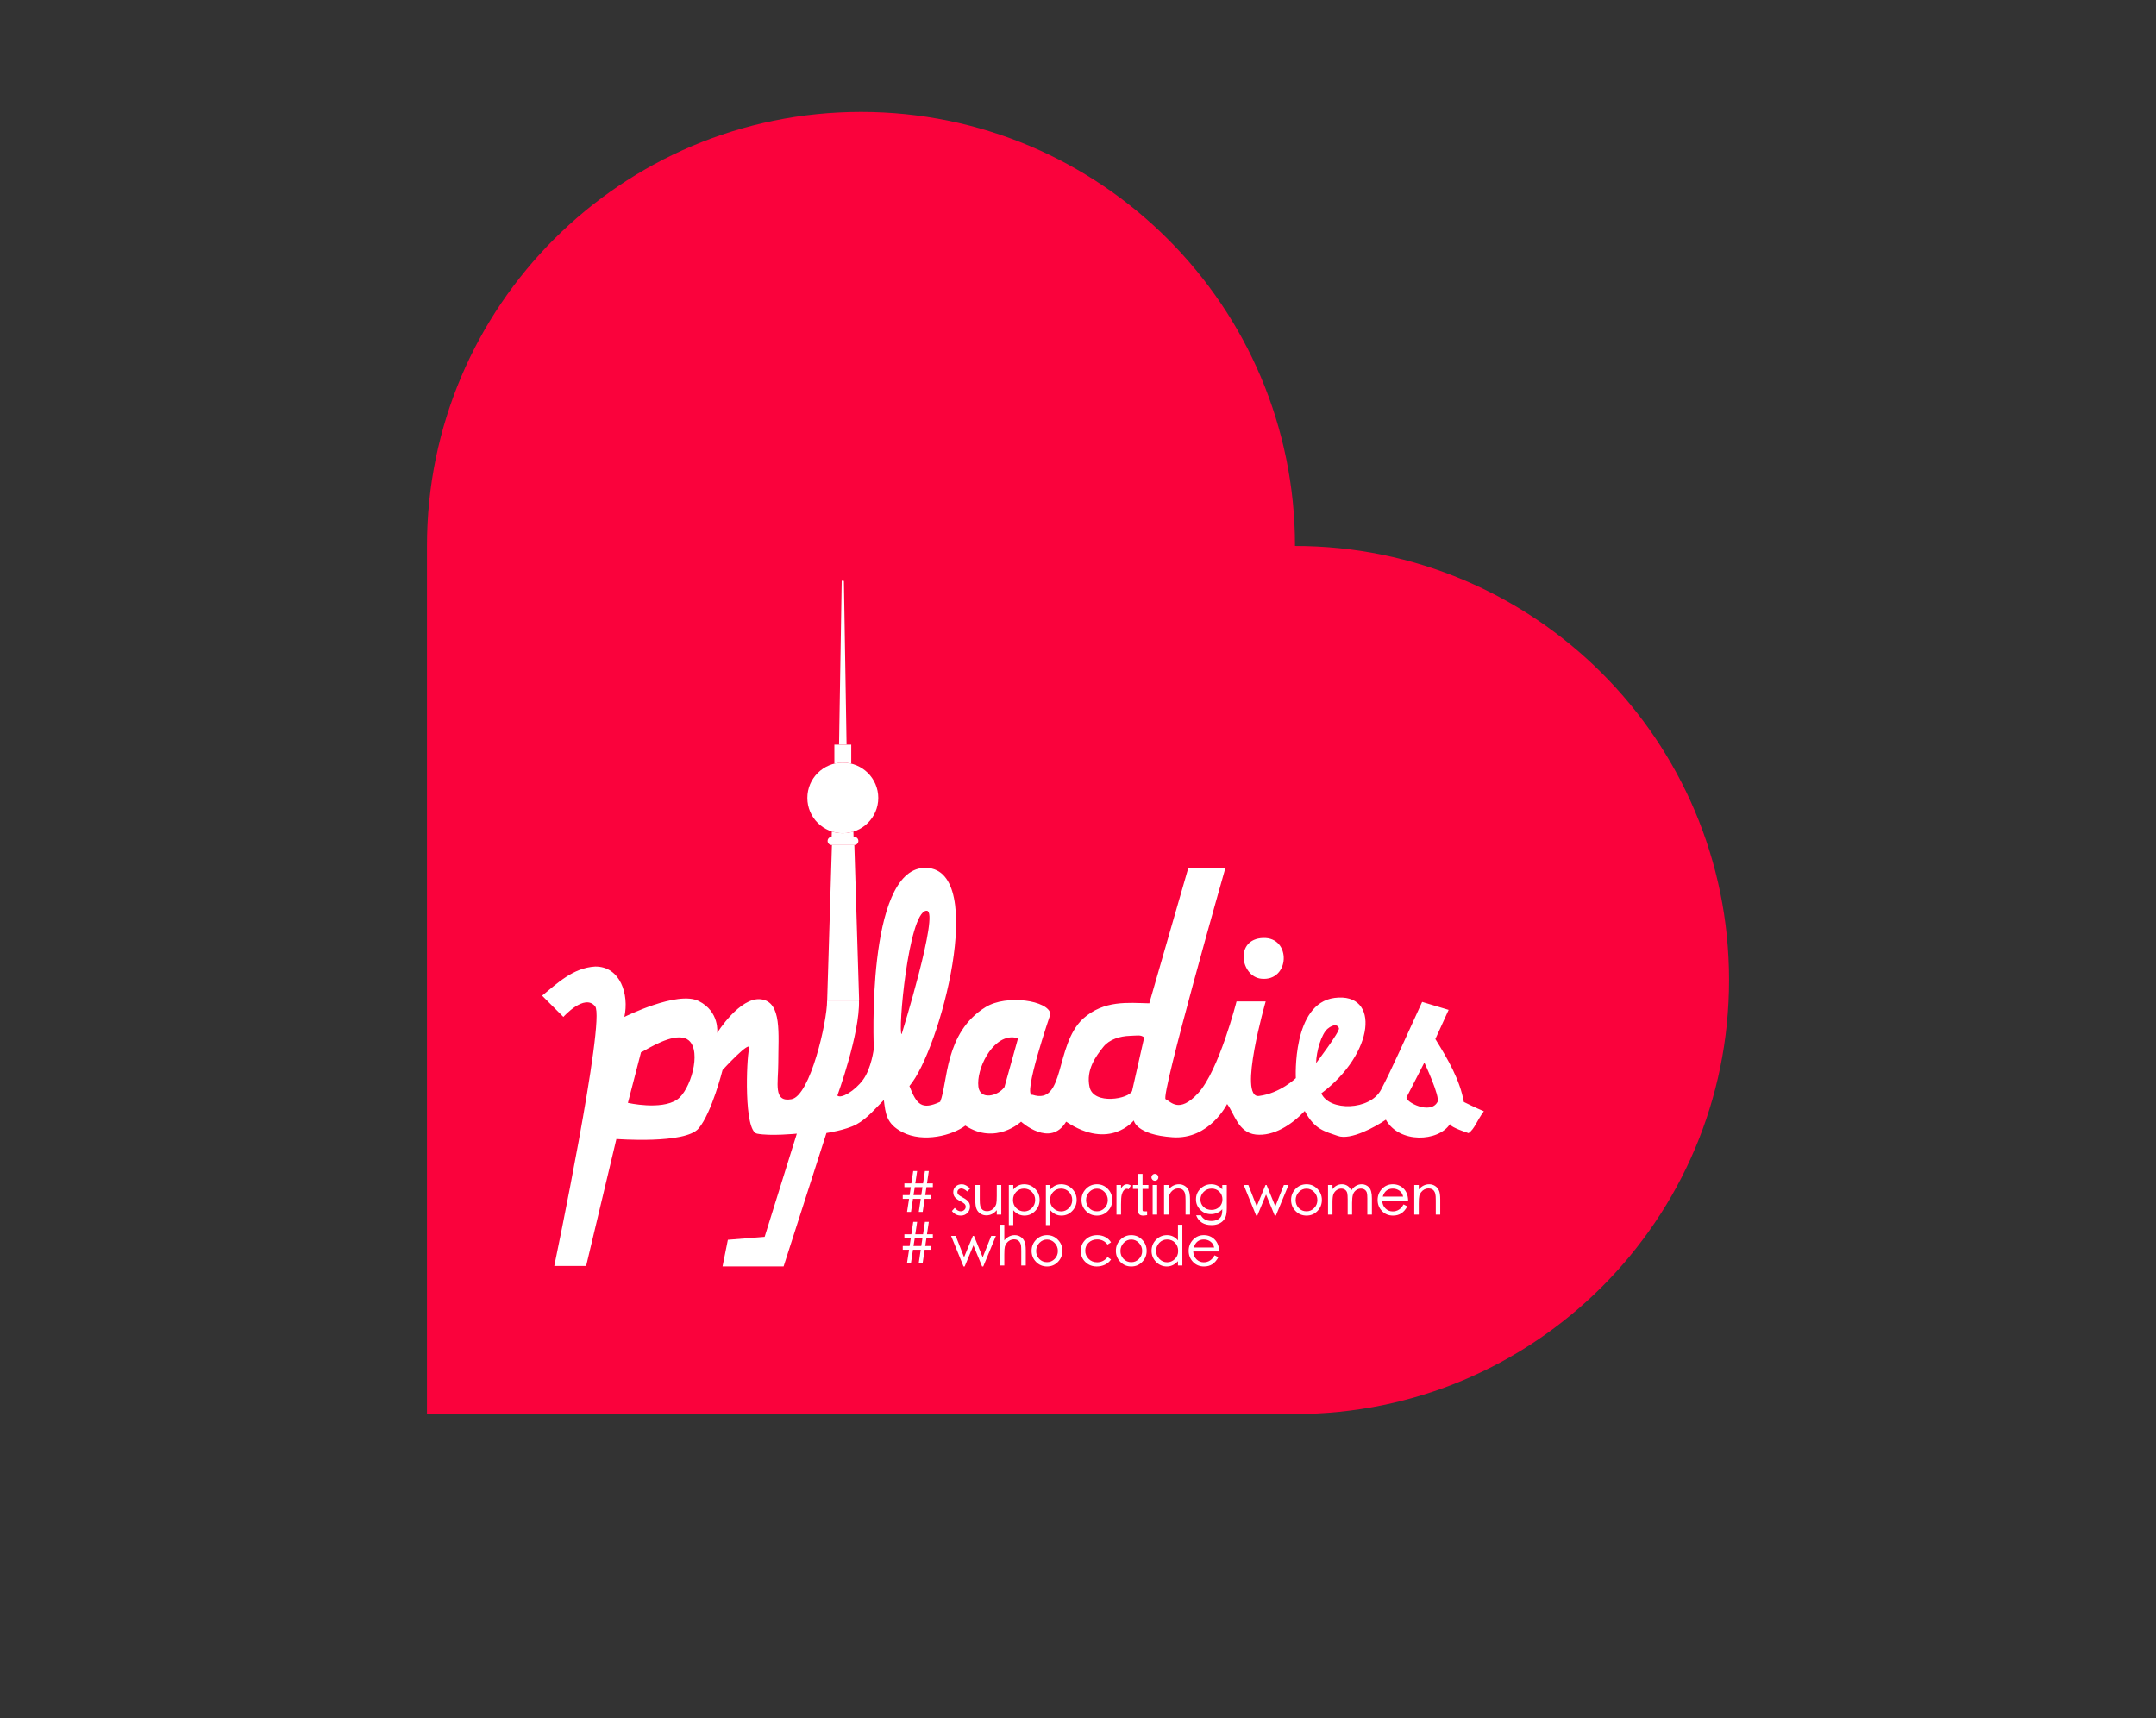 <?xml version="1.0" encoding="UTF-8" standalone="no"?>
<!DOCTYPE svg PUBLIC "-//W3C//DTD SVG 1.1//EN" "http://www.w3.org/Graphics/SVG/1.1/DTD/svg11.dtd">
<svg width="100%" height="100%" viewBox="0 0 1300 1036" version="1.1" xmlns="http://www.w3.org/2000/svg" xmlns:xlink="http://www.w3.org/1999/xlink" xml:space="preserve" xmlns:serif="http://www.serif.com/" style="fill-rule:evenodd;clip-rule:evenodd;stroke-linejoin:round;stroke-miterlimit:1.414;">
    <rect x="0" y="0" width="1300" height="1036" fill="#333333" stroke="none"/>
    <g id="heart" transform="matrix(1,0,0,1,-81.556,259.336)">
        <path d="M338.996,69.834C338.996,-74.606 456.263,-191.873 600.703,-191.873C745.143,-191.873 862.409,-74.607 862.41,69.834C1006.85,69.834 1124.12,187.101 1124.12,331.541C1124.12,475.981 1006.85,593.248 862.41,593.248L338.996,593.248L338.996,69.834Z" style="fill:rgb(250,2,60);"/>
    </g>
    <g id="script" transform="matrix(0.631,0,0,0.631,98.096,226.521)">
        <g id="pyladies" transform="matrix(2.51,0,0,2.51,361.317,469.011)">
            <path id="path2841-2-0-9" d="M145.813,0.5C123.746,1.652 126.781,69.375 126.781,69.375C126.781,69.375 125.844,76.852 122.688,81.156C119.531,85.461 114.242,88.538 112.906,87.188C112.906,87.188 121.519,63.6 121.125,51C121.124,50.978 109,51 109,51C109,59.183 102.54,87.224 95.469,88.563C88.398,89.901 90.405,82.509 90.405,74.932C90.405,63.775 91.925,51.541 83.844,50.531C75.763,49.521 67.156,63.313 67.156,63.313C67.156,63.313 68.175,55.228 60.094,51.188C52.013,47.147 31.813,57.25 31.813,57.25C33.694,48.718 30.278,37.958 20.688,38.063C12.219,38.574 6.251,44.469 0.5,49.156L8.594,57.25C8.594,57.25 16.647,48.168 20.688,53.219C24.728,58.27 5.134,152.045 5.134,152.045L17.259,152.045L28.781,103.719C28.781,103.719 55.043,105.748 60.094,99.688C65.145,93.627 69.188,77.469 69.188,77.469C69.188,77.469 80.307,65.325 79.296,69.366C78.286,73.406 77.262,100.677 82.313,101.688C87.363,102.698 97.469,101.688 97.469,101.688L85.219,140.969L71.219,142.094L69.188,152.219L92.438,152.219L108.75,101.438C108.75,101.438 116.072,100.388 120.219,98.125C124.366,95.862 127.605,91.856 130.594,88.875C131.252,93.936 131.46,97.915 137.656,101.125C145.687,105.285 156.835,102.286 161.625,98.625C173.242,106.201 182.844,97.125 182.844,97.125C182.844,97.125 193.939,107.227 200,97.125C216.668,108.237 225.75,96.656 225.75,96.656C225.75,96.656 226.532,102.114 240.563,103.063C254.593,104.011 261.281,90.406 261.281,90.406C264.026,93.89 265.421,101.304 272.188,102.031C278.954,102.758 285.715,98.425 290.844,93.063C294.663,100.26 298.557,100.822 303.438,102.563C308.318,104.303 317.738,99.113 321.719,96.375C326.795,105.513 341.737,104.835 346.125,98.031C346.186,98.509 347.309,99.53 353.219,101.5C355.561,99.79 356.227,96.97 359.031,93.156C356.506,92.146 351.406,89.625 351.406,89.625C349.903,81.212 345.38,73.406 340.563,65.656L345.625,54.563L335.531,51.531C329.307,65.036 324.064,77.009 319.875,84.969C315.686,92.928 300.187,93.238 297.156,86.344C317.451,71.154 319.699,47.772 302.188,50.006C285.981,52.073 287.446,80.543 287.446,80.543C287.446,80.543 281.487,86.334 273.406,87.344C265.325,88.354 275.969,51.344 275.969,51.344L264.875,51.344C264.875,51.344 258.197,77.705 250.188,86.344C242.969,94.13 239.851,89.485 237.875,88.563C235.828,87.607 260.629,0.551 260.629,0.551L246.463,0.678L231.656,52.063C223.575,51.899 214.487,50.737 206.406,57.938C195.546,68.14 199.743,90.999 187.188,86.886C183.147,87.896 194.031,56.125 194.031,56.125C193.292,50.953 177.302,48.598 169.344,53.5C153.557,63.224 154.998,82.523 152.031,89.563C145.035,92.797 143.097,90.659 140.333,83.563C151.959,69.964 170.109,1.51 146.875,0.5C146.512,0.484 146.163,0.482 145.813,0.5ZM146.672,16.833C146.78,16.818 146.877,16.824 146.985,16.833C151.813,17.225 137.375,63.813 137.375,63.813C135.877,63.317 139.911,17.783 146.672,16.833ZM299.522,61.768C301.828,59.829 303.505,60.235 303.866,61.567C304.227,62.899 295.165,74.821 295.165,74.821C295.214,70.338 297.217,63.707 299.522,61.768ZM224.265,64.448C227.158,64.366 228.301,63.95 229.719,65.031L225.125,85.375C224.115,88.447 210.421,90.931 208.906,83.906C207.486,77.319 211.357,72.169 214.171,68.635C216.444,65.782 220.546,64.552 224.265,64.448ZM179.235,65.015C180.021,65 180.843,65.13 181.672,65.421L176.516,83.943C173.991,87.478 167.238,89 166.594,83.844C165.755,77.131 171.631,65.166 179.235,65.015ZM52.875,65.031C54.211,65.06 55.406,65.384 56.344,66.188C61.344,70.473 56.93,85.352 51.844,88.75C45.729,92.835 33.156,89.969 33.156,89.969L38.156,70.688C38.737,70.688 47.085,64.906 52.875,65.031ZM336.375,74.625C336.375,74.625 342.465,87.615 341.375,89.625C338.649,94.654 329.056,89.545 329.594,87.844L336.375,74.625Z" style="fill:white;fill-rule:nonzero;"/>
            <path id="path2915-9-9-9" d="M274.984,27.19C285.895,26.819 285.254,43.848 274.265,42.698C266.398,41.875 264.074,27.561 274.984,27.19Z" style="fill:white;fill-rule:nonzero;"/>
        </g>
        <g id="tower" transform="matrix(1.07,0,0,1.065,-243.358,7.843)">
            <g transform="matrix(0.974,0,0,0.667,229.048,354.319)">
                <path d="M611.978,89.003L632.531,89.003L636.899,298.174L607.611,298.174L611.978,89.003Z" style="fill:white;"/>
            </g>
            <g transform="matrix(0.934,0,0,0.939,351.859,144.838)">
                <path d="M506.589,273.472C509.842,274.506 513.307,275.064 516.903,275.064C520.498,275.064 523.964,274.506 527.216,273.472L527.372,278.576L506.433,278.576L506.589,273.472Z" style="fill:white;"/>
            </g>
            <g transform="matrix(1,0,0,1,263.653,169.329)">
                <circle cx="571.175" cy="202.136" r="31.674" style="fill:white;"/>
            </g>
            <g transform="matrix(1,0,0,1,262.442,168.082)">
                <path d="M564.854,172.611L564.854,155.545L579.916,155.545L579.916,172.611C577.502,172.021 574.98,171.709 572.385,171.709C569.79,171.709 567.268,172.021 564.854,172.611Z" style="fill:white;"/>
            </g>
            <g transform="matrix(1,0,0,1.042,262.567,161.669)">
                <path d="M575.619,155.418L568.901,155.418C568.901,155.418 571.063,27.271 571.27,15.015C571.279,14.494 571.719,14.076 572.259,14.076C572.26,14.076 572.26,14.076 572.261,14.076C572.801,14.076 573.241,14.494 573.25,15.015C573.457,27.271 575.619,155.418 575.619,155.418Z" style="fill:white;"/>
            </g>
            <g transform="matrix(0.828,0,0,0.939,411.867,144.838)">
                <path d="M527.61,282.457C527.61,280.315 525.647,278.576 523.228,278.576L498.797,278.576C496.379,278.576 494.415,280.315 494.415,282.457C494.415,284.6 496.379,286.339 498.797,286.339L523.228,286.339C525.647,286.339 527.61,284.6 527.61,282.457Z" style="fill:white;"/>
            </g>
        </g>
        <g transform="matrix(4.325,0,0,4.325,-1869.37,207.338)">
            <g transform="matrix(1,0,0,1,594.74,138.124)">
                <path d="M7.644,-6.792L6.228,-6.792L5.964,-5.028L7.308,-5.028L7.308,-4.2L5.832,-4.2L5.4,-1.32L4.536,-1.32L4.968,-4.2L3.252,-4.2L2.82,-1.32L1.944,-1.32L2.388,-4.2L0.996,-4.2L0.996,-5.028L2.508,-5.028L2.772,-6.792L1.356,-6.792L1.356,-7.62L2.892,-7.62L3.312,-10.356L4.176,-10.356L3.768,-7.62L5.484,-7.62L5.892,-10.356L6.756,-10.356L6.348,-7.62L7.644,-7.62L7.644,-6.792ZM5.352,-6.792L3.648,-6.792L3.372,-5.028L5.088,-5.028L5.352,-6.792Z" style="fill:white;fill-rule:nonzero;"/>
                <path d="M15.876,-6.492L15.24,-5.832C14.768,-6.272 14.336,-6.492 13.944,-6.492C13.696,-6.492 13.488,-6.414 13.32,-6.258C13.152,-6.102 13.068,-5.91 13.068,-5.682C13.068,-5.454 13.162,-5.254 13.35,-5.082C13.538,-4.91 13.872,-4.698 14.352,-4.446C14.832,-4.194 15.202,-3.916 15.462,-3.612C15.722,-3.308 15.852,-2.936 15.852,-2.496C15.852,-1.936 15.658,-1.464 15.27,-1.08C14.882,-0.696 14.404,-0.504 13.836,-0.504C13.044,-0.504 12.384,-0.84 11.856,-1.512L12.48,-2.208C12.912,-1.704 13.352,-1.452 13.8,-1.452C14.104,-1.452 14.364,-1.552 14.58,-1.752C14.796,-1.952 14.904,-2.186 14.904,-2.454C14.904,-2.722 14.806,-2.946 14.61,-3.126C14.414,-3.306 14.078,-3.516 13.602,-3.756C13.126,-3.996 12.766,-4.262 12.522,-4.554C12.278,-4.846 12.156,-5.23 12.156,-5.706C12.156,-6.182 12.33,-6.588 12.678,-6.924C13.026,-7.26 13.486,-7.428 14.058,-7.428C14.63,-7.428 15.236,-7.116 15.876,-6.492Z" style="fill:white;fill-rule:nonzero;"/>
                <path d="M22.764,-0.72L21.768,-0.72L21.768,-1.704C21.12,-0.936 20.352,-0.552 19.464,-0.552C18.992,-0.552 18.564,-0.674 18.18,-0.918C17.796,-1.162 17.508,-1.498 17.316,-1.926C17.124,-2.354 17.028,-3.012 17.028,-3.9L17.028,-7.26L18.012,-7.26L18.012,-4.14C18.012,-3.42 18.046,-2.93 18.114,-2.67C18.182,-2.41 18.282,-2.19 18.414,-2.01C18.546,-1.83 18.714,-1.696 18.918,-1.608C19.122,-1.52 19.37,-1.476 19.662,-1.476C19.954,-1.476 20.24,-1.548 20.52,-1.692C20.8,-1.836 21.04,-2.036 21.24,-2.292C21.44,-2.548 21.578,-2.82 21.654,-3.108C21.73,-3.396 21.768,-3.972 21.768,-4.836L21.768,-7.26L22.764,-7.26L22.764,-0.72Z" style="fill:white;fill-rule:nonzero;"/>
                <path d="M25.416,-6.264C26.064,-7.04 26.864,-7.428 27.816,-7.428C28.768,-7.428 29.576,-7.09 30.24,-6.414C30.904,-5.738 31.236,-4.924 31.236,-3.972C31.236,-3.02 30.908,-2.204 30.252,-1.524C29.596,-0.844 28.804,-0.504 27.876,-0.504C26.948,-0.504 26.128,-0.896 25.416,-1.68L25.416,1.596L24.432,1.596L24.432,-7.26L25.416,-7.26L25.416,-6.264ZM27.816,-1.428C28.472,-1.428 29.042,-1.674 29.526,-2.166C30.01,-2.658 30.252,-3.252 30.252,-3.948C30.252,-4.644 30.014,-5.238 29.538,-5.73C29.062,-6.222 28.48,-6.468 27.792,-6.468C27.104,-6.468 26.526,-6.226 26.058,-5.742C25.59,-5.258 25.356,-4.66 25.356,-3.948C25.356,-3.236 25.596,-2.638 26.076,-2.154C26.556,-1.67 27.136,-1.428 27.816,-1.428Z" style="fill:white;fill-rule:nonzero;"/>
                <path d="M33.6,-6.264C34.248,-7.04 35.048,-7.428 36,-7.428C36.952,-7.428 37.76,-7.09 38.424,-6.414C39.088,-5.738 39.42,-4.924 39.42,-3.972C39.42,-3.02 39.092,-2.204 38.436,-1.524C37.78,-0.844 36.988,-0.504 36.06,-0.504C35.132,-0.504 34.312,-0.896 33.6,-1.68L33.6,1.596L32.616,1.596L32.616,-7.26L33.6,-7.26L33.6,-6.264ZM36,-1.428C36.656,-1.428 37.226,-1.674 37.71,-2.166C38.194,-2.658 38.436,-3.252 38.436,-3.948C38.436,-4.644 38.198,-5.238 37.722,-5.73C37.246,-6.222 36.664,-6.468 35.976,-6.468C35.288,-6.468 34.71,-6.226 34.242,-5.742C33.774,-5.258 33.54,-4.66 33.54,-3.948C33.54,-3.236 33.78,-2.638 34.26,-2.154C34.74,-1.67 35.32,-1.428 36,-1.428Z" style="fill:white;fill-rule:nonzero;"/>
                <path d="M43.896,-7.428C44.84,-7.428 45.642,-7.088 46.302,-6.408C46.962,-5.728 47.292,-4.912 47.292,-3.96C47.292,-3.008 46.966,-2.194 46.314,-1.518C45.662,-0.842 44.856,-0.504 43.896,-0.504C42.936,-0.504 42.128,-0.842 41.472,-1.518C40.816,-2.194 40.488,-3.008 40.488,-3.96C40.488,-4.912 40.818,-5.728 41.478,-6.408C42.138,-7.088 42.944,-7.428 43.896,-7.428ZM43.896,-1.452C44.56,-1.452 45.126,-1.694 45.594,-2.178C46.062,-2.662 46.296,-3.246 46.296,-3.93C46.296,-4.614 46.058,-5.206 45.582,-5.706C45.106,-6.206 44.542,-6.456 43.89,-6.456C43.238,-6.456 42.676,-6.206 42.204,-5.706C41.732,-5.206 41.496,-4.612 41.496,-3.924C41.496,-3.236 41.724,-2.652 42.18,-2.172C42.636,-1.692 43.208,-1.452 43.896,-1.452Z" style="fill:white;fill-rule:nonzero;"/>
                <path d="M51.408,-7.164L50.892,-6.324C50.756,-6.396 50.624,-6.432 50.496,-6.432C50.248,-6.432 50.024,-6.31 49.824,-6.066C49.624,-5.822 49.474,-5.502 49.374,-5.106C49.274,-4.71 49.224,-3.996 49.224,-2.964L49.224,-0.72L48.216,-0.72L48.216,-7.26L49.224,-7.26L49.224,-6.552C49.424,-6.848 49.626,-7.068 49.83,-7.212C50.034,-7.356 50.266,-7.428 50.526,-7.428C50.786,-7.428 51.08,-7.34 51.408,-7.164Z" style="fill:white;fill-rule:nonzero;"/>
                <path d="M55.272,-6.396L53.976,-6.396L53.976,-1.812C53.976,-1.644 54,-1.542 54.048,-1.506C54.096,-1.47 54.216,-1.452 54.408,-1.452L54.984,-1.452L54.984,-0.6C54.6,-0.536 54.308,-0.504 54.108,-0.504C53.724,-0.504 53.44,-0.598 53.256,-0.786C53.072,-0.974 52.98,-1.272 52.98,-1.68L52.98,-6.396L51.852,-6.396L51.852,-7.26L52.98,-7.26L52.98,-9.72L53.976,-9.72L53.976,-7.26L55.272,-7.26L55.272,-6.396Z" style="fill:white;fill-rule:nonzero;"/>
                <path d="M56.7,-9.72C56.916,-9.72 57.098,-9.646 57.246,-9.498C57.394,-9.35 57.468,-9.17 57.468,-8.958C57.468,-8.746 57.394,-8.566 57.246,-8.418C57.098,-8.27 56.918,-8.196 56.706,-8.196C56.494,-8.196 56.314,-8.272 56.166,-8.424C56.018,-8.576 55.944,-8.754 55.944,-8.958C55.944,-9.162 56.018,-9.34 56.166,-9.492C56.314,-9.644 56.492,-9.72 56.7,-9.72ZM57.204,-0.72L56.208,-0.72L56.208,-7.26L57.204,-7.26L57.204,-0.72Z" style="fill:white;fill-rule:nonzero;"/>
                <path d="M64.464,-0.72L63.48,-0.72L63.48,-3.84C63.48,-4.56 63.446,-5.05 63.378,-5.31C63.31,-5.57 63.21,-5.79 63.078,-5.97C62.946,-6.15 62.778,-6.284 62.574,-6.372C62.37,-6.46 62.122,-6.504 61.83,-6.504C61.538,-6.504 61.252,-6.432 60.972,-6.288C60.692,-6.144 60.452,-5.944 60.252,-5.688C60.052,-5.432 59.914,-5.16 59.838,-4.872C59.762,-4.584 59.724,-4.008 59.724,-3.144L59.724,-0.72L58.728,-0.72L58.728,-7.26L59.724,-7.26L59.724,-6.276C60.372,-7.044 61.14,-7.428 62.028,-7.428C62.5,-7.428 62.928,-7.306 63.312,-7.062C63.696,-6.818 63.984,-6.482 64.176,-6.054C64.368,-5.626 64.464,-4.968 64.464,-4.08L64.464,-0.72Z" style="fill:white;fill-rule:nonzero;"/>
                <path d="M72.588,-2.256C72.588,-1.392 72.514,-0.752 72.366,-0.336C72.218,0.08 71.994,0.432 71.694,0.72C71.394,1.008 71.034,1.226 70.614,1.374C70.194,1.522 69.732,1.596 69.228,1.596C67.524,1.596 66.388,0.876 65.82,-0.564L66.876,-0.564C67.34,0.268 68.112,0.684 69.192,0.684C69.688,0.684 70.132,0.588 70.524,0.396C70.916,0.204 71.192,-0.052 71.352,-0.372C71.512,-0.692 71.592,-1.184 71.592,-1.848L71.592,-1.908C71.28,-1.556 70.904,-1.288 70.464,-1.104C70.024,-0.92 69.568,-0.828 69.096,-0.828C68.152,-0.828 67.362,-1.152 66.726,-1.8C66.09,-2.448 65.776,-3.212 65.784,-4.092C65.776,-5.012 66.108,-5.798 66.78,-6.45C67.452,-7.102 68.25,-7.428 69.174,-7.428C70.098,-7.428 70.904,-7.052 71.592,-6.3L71.592,-7.26L72.588,-7.26L72.588,-2.256ZM71.628,-4.092C71.628,-4.78 71.398,-5.348 70.938,-5.796C70.478,-6.244 69.916,-6.468 69.252,-6.468C68.548,-6.468 67.958,-6.226 67.482,-5.742C67.006,-5.258 66.768,-4.696 66.768,-4.056C66.768,-3.416 66.996,-2.874 67.452,-2.43C67.908,-1.986 68.492,-1.764 69.204,-1.764C69.916,-1.764 70.498,-1.982 70.95,-2.418C71.402,-2.854 71.628,-3.412 71.628,-4.092Z" style="fill:white;fill-rule:nonzero;"/>
                <path d="M86.232,-7.26L83.436,-0.504L83.184,-0.504L81.264,-5.16L79.332,-0.504L79.08,-0.504L76.332,-7.26L77.352,-7.26L79.2,-2.556L81.144,-7.26L81.384,-7.26L83.316,-2.544L85.2,-7.26L86.232,-7.26Z" style="fill:white;fill-rule:nonzero;"/>
                <path d="M90.204,-7.428C91.148,-7.428 91.95,-7.088 92.61,-6.408C93.27,-5.728 93.6,-4.912 93.6,-3.96C93.6,-3.008 93.274,-2.194 92.622,-1.518C91.97,-0.842 91.164,-0.504 90.204,-0.504C89.244,-0.504 88.436,-0.842 87.78,-1.518C87.124,-2.194 86.796,-3.008 86.796,-3.96C86.796,-4.912 87.126,-5.728 87.786,-6.408C88.446,-7.088 89.252,-7.428 90.204,-7.428ZM90.204,-1.452C90.868,-1.452 91.434,-1.694 91.902,-2.178C92.37,-2.662 92.604,-3.246 92.604,-3.93C92.604,-4.614 92.366,-5.206 91.89,-5.706C91.414,-6.206 90.85,-6.456 90.198,-6.456C89.546,-6.456 88.984,-6.206 88.512,-5.706C88.04,-5.206 87.804,-4.612 87.804,-3.924C87.804,-3.236 88.032,-2.652 88.488,-2.172C88.944,-1.692 89.516,-1.452 90.204,-1.452Z" style="fill:white;fill-rule:nonzero;"/>
                <path d="M104.652,-0.72L103.644,-0.72L103.644,-4.284C103.644,-4.852 103.61,-5.268 103.542,-5.532C103.474,-5.796 103.326,-6.018 103.098,-6.198C102.87,-6.378 102.57,-6.468 102.198,-6.468C101.826,-6.468 101.476,-6.348 101.148,-6.108C100.82,-5.868 100.592,-5.542 100.464,-5.13C100.336,-4.718 100.272,-4.108 100.272,-3.3L100.272,-0.72L99.3,-0.72L99.3,-4.068C99.3,-4.724 99.266,-5.196 99.198,-5.484C99.13,-5.772 98.98,-6.008 98.748,-6.192C98.516,-6.376 98.224,-6.468 97.872,-6.468C97.52,-6.468 97.186,-6.358 96.87,-6.138C96.554,-5.918 96.32,-5.63 96.168,-5.274C96.016,-4.918 95.94,-4.328 95.94,-3.504L95.94,-0.72L94.956,-0.72L94.956,-7.26L95.94,-7.26L95.94,-6.336C96.5,-7.064 97.2,-7.428 98.04,-7.428C98.496,-7.428 98.91,-7.306 99.282,-7.062C99.654,-6.818 99.92,-6.472 100.08,-6.024C100.352,-6.48 100.692,-6.828 101.1,-7.068C101.508,-7.308 101.94,-7.428 102.396,-7.428C103.02,-7.428 103.552,-7.208 103.992,-6.768C104.432,-6.328 104.652,-5.5 104.652,-4.284L104.652,-0.72Z" style="fill:white;fill-rule:nonzero;"/>
                <path d="M112.656,-3.816L106.92,-3.816C106.96,-3.096 107.202,-2.518 107.646,-2.082C108.09,-1.646 108.62,-1.428 109.236,-1.428C110.284,-1.428 111.084,-1.944 111.636,-2.976L112.476,-2.544C112.1,-1.848 111.656,-1.334 111.144,-1.002C110.632,-0.67 110.02,-0.504 109.308,-0.504C108.324,-0.504 107.512,-0.842 106.872,-1.518C106.232,-2.194 105.912,-3.008 105.912,-3.96C105.912,-4.912 106.234,-5.728 106.878,-6.408C107.522,-7.088 108.32,-7.428 109.272,-7.428C110.224,-7.428 111.02,-7.106 111.66,-6.462C112.3,-5.818 112.632,-4.936 112.656,-3.816ZM111.552,-4.692C111.432,-5.252 111.16,-5.688 110.736,-6C110.312,-6.312 109.824,-6.468 109.272,-6.468C108.152,-6.468 107.408,-5.876 107.04,-4.692L111.552,-4.692Z" style="fill:white;fill-rule:nonzero;"/>
                <path d="M119.748,-0.72L118.764,-0.72L118.764,-3.84C118.764,-4.56 118.73,-5.05 118.662,-5.31C118.594,-5.57 118.494,-5.79 118.362,-5.97C118.23,-6.15 118.062,-6.284 117.858,-6.372C117.654,-6.46 117.406,-6.504 117.114,-6.504C116.822,-6.504 116.536,-6.432 116.256,-6.288C115.976,-6.144 115.736,-5.944 115.536,-5.688C115.336,-5.432 115.198,-5.16 115.122,-4.872C115.046,-4.584 115.008,-4.008 115.008,-3.144L115.008,-0.72L114.012,-0.72L114.012,-7.26L115.008,-7.26L115.008,-6.276C115.656,-7.044 116.424,-7.428 117.312,-7.428C117.784,-7.428 118.212,-7.306 118.596,-7.062C118.98,-6.818 119.268,-6.482 119.46,-6.054C119.652,-5.626 119.748,-4.968 119.748,-4.08L119.748,-0.72Z" style="fill:white;fill-rule:nonzero;"/>
            </g>
            <g transform="matrix(1,0,0,1,594.74,149.364)">
                <path d="M7.644,-6.792L6.228,-6.792L5.964,-5.028L7.308,-5.028L7.308,-4.2L5.832,-4.2L5.4,-1.32L4.536,-1.32L4.968,-4.2L3.252,-4.2L2.82,-1.32L1.944,-1.32L2.388,-4.2L0.996,-4.2L0.996,-5.028L2.508,-5.028L2.772,-6.792L1.356,-6.792L1.356,-7.62L2.892,-7.62L3.312,-10.356L4.176,-10.356L3.768,-7.62L5.484,-7.62L5.892,-10.356L6.756,-10.356L6.348,-7.62L7.644,-7.62L7.644,-6.792ZM5.352,-6.792L3.648,-6.792L3.372,-5.028L5.088,-5.028L5.352,-6.792Z" style="fill:white;fill-rule:nonzero;"/>
                <path d="M21.576,-7.26L18.78,-0.504L18.528,-0.504L16.608,-5.16L14.676,-0.504L14.424,-0.504L11.676,-7.26L12.696,-7.26L14.544,-2.556L16.488,-7.26L16.728,-7.26L18.66,-2.544L20.544,-7.26L21.576,-7.26Z" style="fill:white;fill-rule:nonzero;"/>
                <path d="M28.176,-0.72L27.18,-0.72L27.18,-3.84C27.18,-4.448 27.162,-4.876 27.126,-5.124C27.09,-5.372 27.008,-5.606 26.88,-5.826C26.752,-6.046 26.578,-6.214 26.358,-6.33C26.138,-6.446 25.874,-6.504 25.566,-6.504C25.258,-6.504 24.964,-6.432 24.684,-6.288C24.404,-6.144 24.164,-5.944 23.964,-5.688C23.764,-5.432 23.626,-5.16 23.55,-4.872C23.474,-4.584 23.436,-4.008 23.436,-3.144L23.436,-0.72L22.44,-0.72L22.44,-9.72L23.436,-9.72L23.436,-6.276C24.084,-7.044 24.852,-7.428 25.74,-7.428C26.212,-7.428 26.64,-7.306 27.024,-7.062C27.408,-6.818 27.696,-6.482 27.888,-6.054C28.08,-5.626 28.176,-4.968 28.176,-4.08L28.176,-0.72Z" style="fill:white;fill-rule:nonzero;"/>
                <path d="M32.868,-7.428C33.812,-7.428 34.614,-7.088 35.274,-6.408C35.934,-5.728 36.264,-4.912 36.264,-3.96C36.264,-3.008 35.938,-2.194 35.286,-1.518C34.634,-0.842 33.828,-0.504 32.868,-0.504C31.908,-0.504 31.1,-0.842 30.444,-1.518C29.788,-2.194 29.46,-3.008 29.46,-3.96C29.46,-4.912 29.79,-5.728 30.45,-6.408C31.11,-7.088 31.916,-7.428 32.868,-7.428ZM32.868,-1.452C33.532,-1.452 34.098,-1.694 34.566,-2.178C35.034,-2.662 35.268,-3.246 35.268,-3.93C35.268,-4.614 35.03,-5.206 34.554,-5.706C34.078,-6.206 33.514,-6.456 32.862,-6.456C32.21,-6.456 31.648,-6.206 31.176,-5.706C30.704,-5.206 30.468,-4.612 30.468,-3.924C30.468,-3.236 30.696,-2.652 31.152,-2.172C31.608,-1.692 32.18,-1.452 32.868,-1.452Z" style="fill:white;fill-rule:nonzero;"/>
                <path d="M47.016,-2.052C46.672,-1.548 46.222,-1.164 45.666,-0.9C45.11,-0.636 44.508,-0.504 43.86,-0.504C42.852,-0.504 42.01,-0.836 41.334,-1.5C40.658,-2.164 40.32,-2.976 40.32,-3.936C40.32,-4.896 40.66,-5.718 41.34,-6.402C42.02,-7.086 42.9,-7.428 43.98,-7.428C44.62,-7.428 45.21,-7.288 45.75,-7.008C46.29,-6.728 46.712,-6.336 47.016,-5.832L46.236,-5.34C45.652,-6.1 44.888,-6.48 43.944,-6.48C43.2,-6.48 42.576,-6.242 42.072,-5.766C41.568,-5.29 41.316,-4.7 41.316,-3.996C41.316,-3.292 41.564,-2.688 42.06,-2.184C42.556,-1.68 43.184,-1.428 43.944,-1.428C44.856,-1.428 45.624,-1.812 46.248,-2.58L47.016,-2.052Z" style="fill:white;fill-rule:nonzero;"/>
                <path d="M51.492,-7.428C52.436,-7.428 53.238,-7.088 53.898,-6.408C54.558,-5.728 54.888,-4.912 54.888,-3.96C54.888,-3.008 54.562,-2.194 53.91,-1.518C53.258,-0.842 52.452,-0.504 51.492,-0.504C50.532,-0.504 49.724,-0.842 49.068,-1.518C48.412,-2.194 48.084,-3.008 48.084,-3.96C48.084,-4.912 48.414,-5.728 49.074,-6.408C49.734,-7.088 50.54,-7.428 51.492,-7.428ZM51.492,-1.452C52.156,-1.452 52.722,-1.694 53.19,-2.178C53.658,-2.662 53.892,-3.246 53.892,-3.93C53.892,-4.614 53.654,-5.206 53.178,-5.706C52.702,-6.206 52.138,-6.456 51.486,-6.456C50.834,-6.456 50.272,-6.206 49.8,-5.706C49.328,-5.206 49.092,-4.612 49.092,-3.924C49.092,-3.236 49.32,-2.652 49.776,-2.172C50.232,-1.692 50.804,-1.452 51.492,-1.452Z" style="fill:white;fill-rule:nonzero;"/>
                <path d="M62.772,-0.72L61.8,-0.72L61.8,-1.68C61.088,-0.896 60.266,-0.504 59.334,-0.504C58.402,-0.504 57.608,-0.844 56.952,-1.524C56.296,-2.204 55.968,-3.02 55.968,-3.972C55.968,-4.924 56.3,-5.738 56.964,-6.414C57.628,-7.09 58.438,-7.428 59.394,-7.428C60.35,-7.428 61.152,-7.04 61.8,-6.264L61.8,-9.72L62.772,-9.72L62.772,-0.72ZM59.412,-1.428C60.044,-1.428 60.608,-1.664 61.104,-2.136C61.6,-2.608 61.848,-3.206 61.848,-3.93C61.848,-4.654 61.618,-5.258 61.158,-5.742C60.698,-6.226 60.118,-6.468 59.418,-6.468C58.718,-6.468 58.134,-6.218 57.666,-5.718C57.198,-5.218 56.964,-4.63 56.964,-3.954C56.964,-3.278 57.204,-2.688 57.684,-2.184C58.164,-1.68 58.74,-1.428 59.412,-1.428Z" style="fill:white;fill-rule:nonzero;"/>
                <path d="M70.908,-3.816L65.172,-3.816C65.212,-3.096 65.454,-2.518 65.898,-2.082C66.342,-1.646 66.872,-1.428 67.488,-1.428C68.536,-1.428 69.336,-1.944 69.888,-2.976L70.728,-2.544C70.352,-1.848 69.908,-1.334 69.396,-1.002C68.884,-0.67 68.272,-0.504 67.56,-0.504C66.576,-0.504 65.764,-0.842 65.124,-1.518C64.484,-2.194 64.164,-3.008 64.164,-3.96C64.164,-4.912 64.486,-5.728 65.13,-6.408C65.774,-7.088 66.572,-7.428 67.524,-7.428C68.476,-7.428 69.272,-7.106 69.912,-6.462C70.552,-5.818 70.884,-4.936 70.908,-3.816ZM69.804,-4.692C69.684,-5.252 69.412,-5.688 68.988,-6C68.564,-6.312 68.076,-6.468 67.524,-6.468C66.404,-6.468 65.66,-5.876 65.292,-4.692L69.804,-4.692Z" style="fill:white;fill-rule:nonzero;"/>
            </g>
        </g>
    </g>
</svg>
